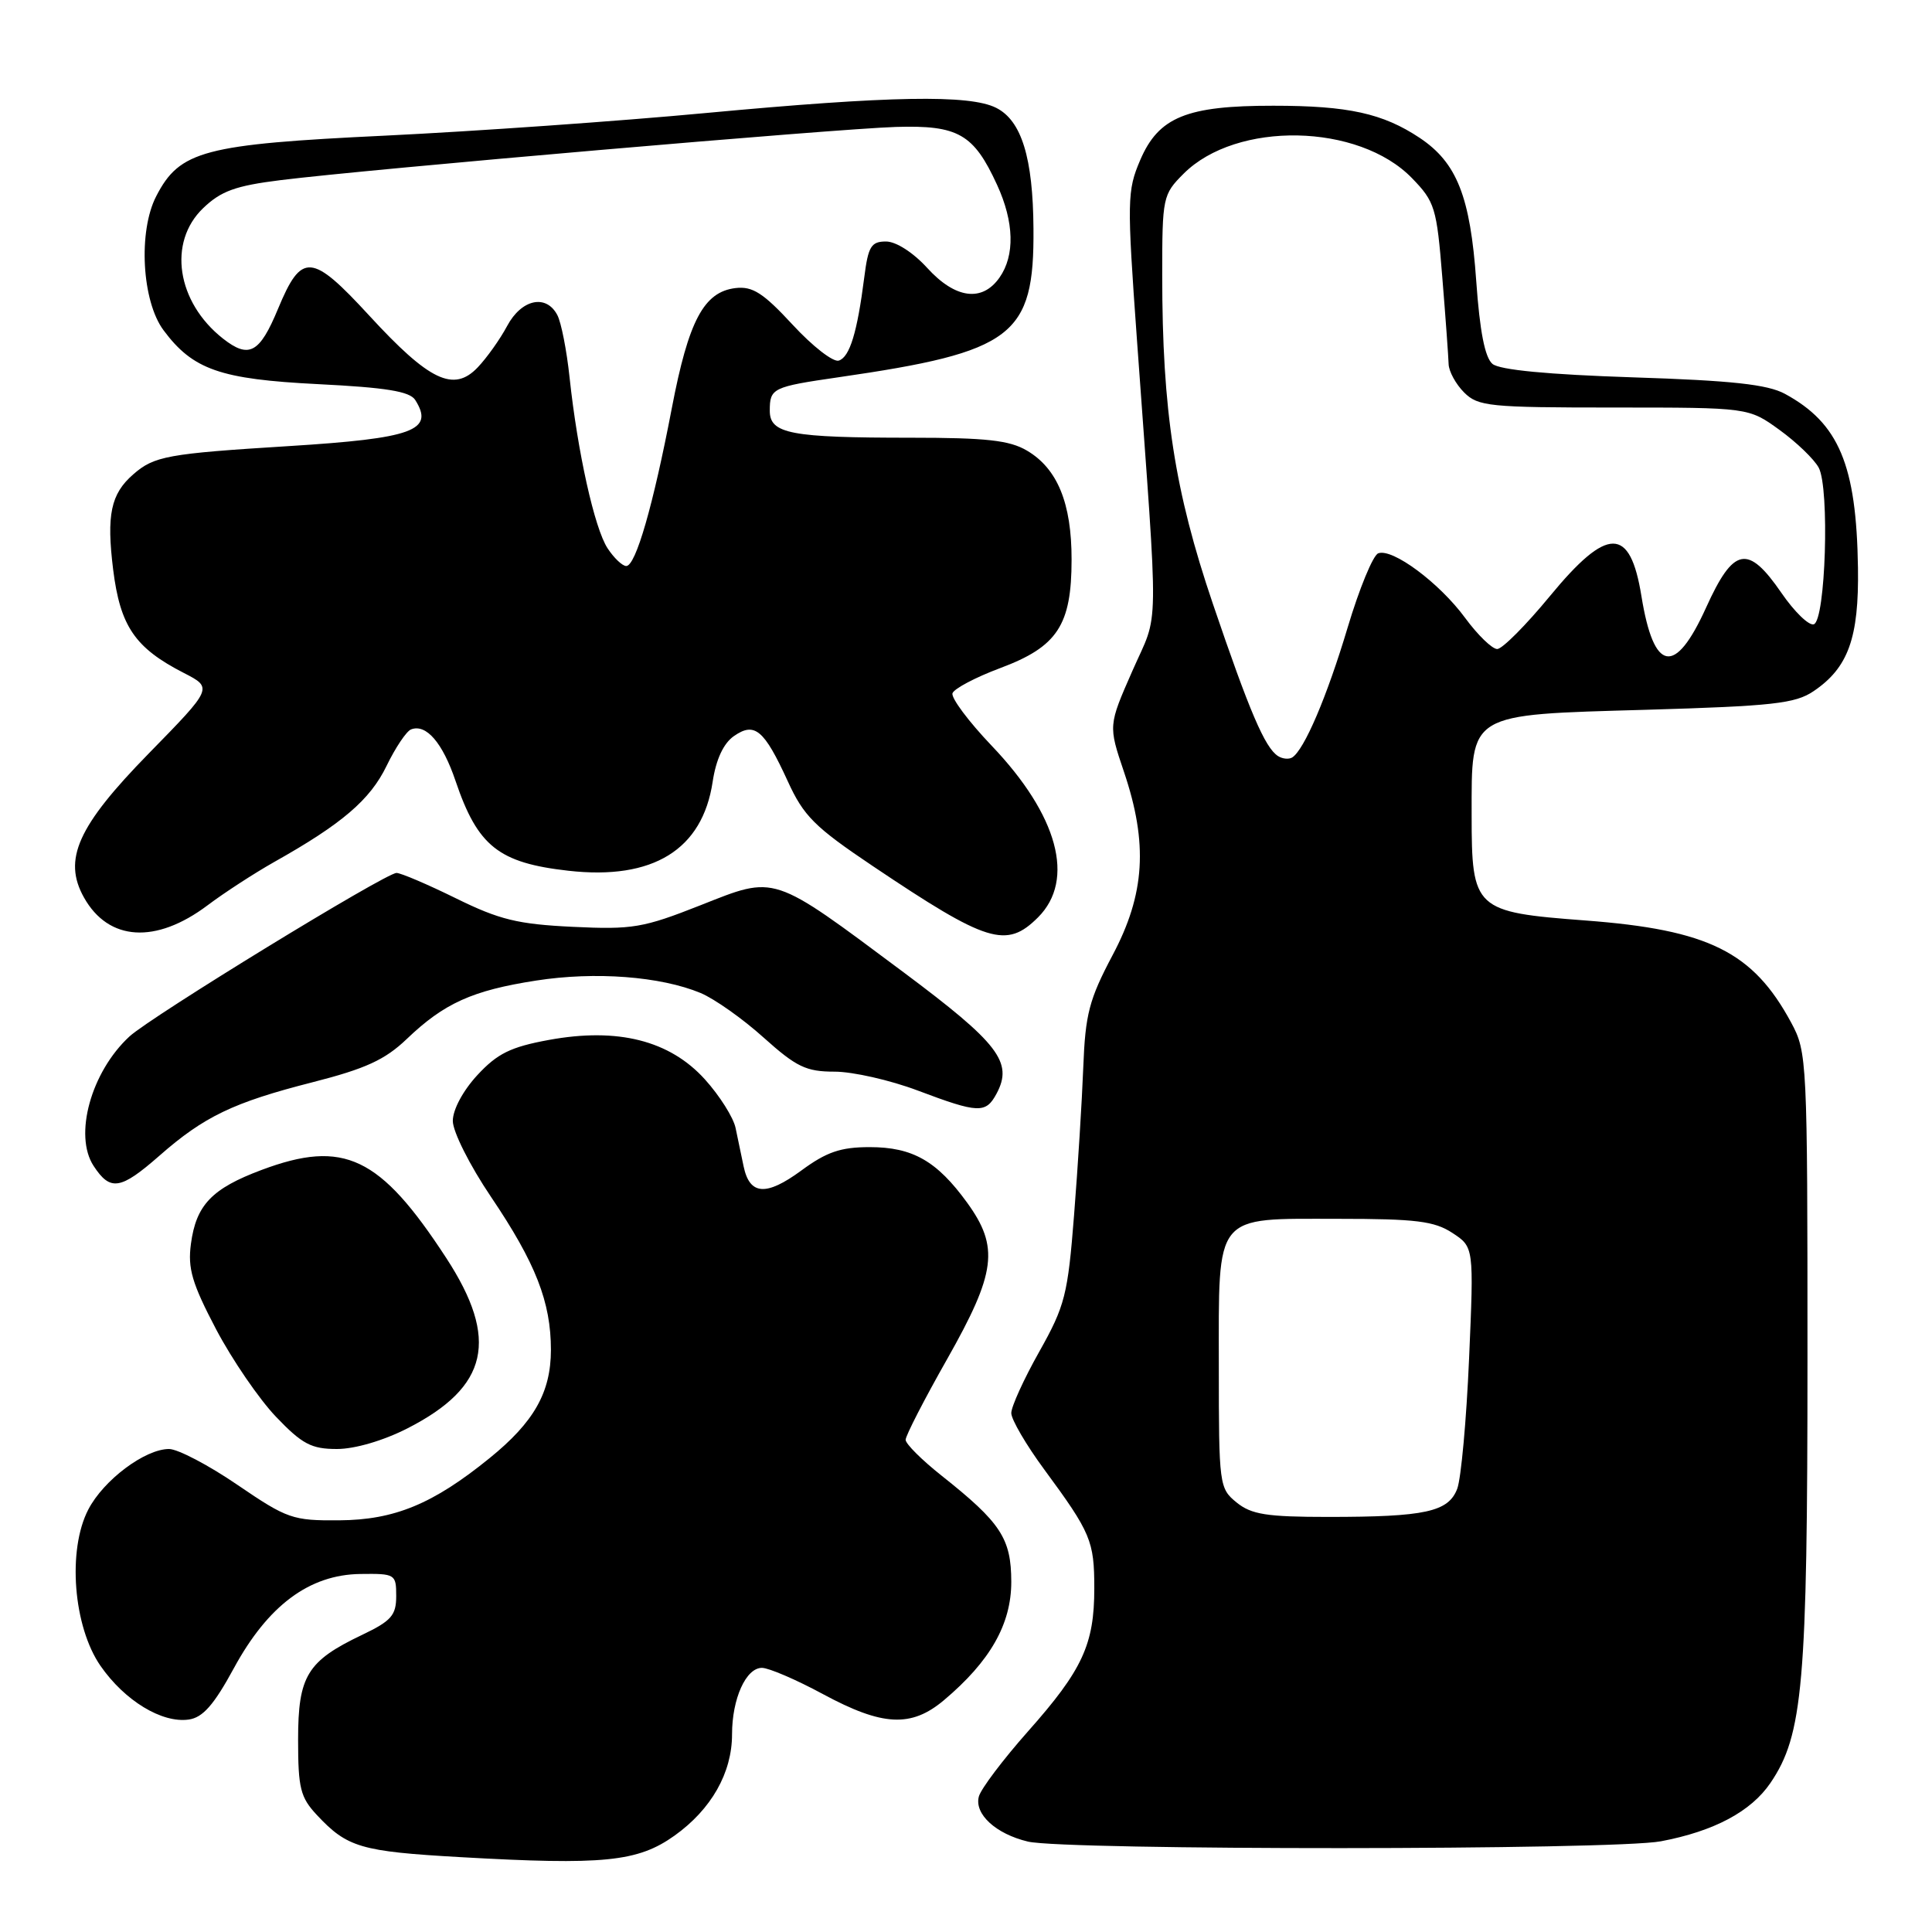 <?xml version="1.0" encoding="UTF-8" standalone="no"?>
<!DOCTYPE svg PUBLIC "-//W3C//DTD SVG 1.1//EN" "http://www.w3.org/Graphics/SVG/1.1/DTD/svg11.dtd" >
<svg xmlns="http://www.w3.org/2000/svg" xmlns:xlink="http://www.w3.org/1999/xlink" version="1.1" viewBox="0 0 256 256">
 <g >
 <path fill="currentColor"
d=" M 89.38 243.23 C 94.25 239.75 97.00 234.92 97.00 229.80 C 97.00 225.09 98.84 221.00 100.96 221.00 C 101.86 221.00 105.50 222.56 109.05 224.48 C 116.95 228.74 120.74 228.93 125.07 225.29 C 131.21 220.12 134.00 215.21 134.00 209.60 C 133.99 203.84 132.62 201.76 124.75 195.52 C 122.14 193.45 120.00 191.32 120.00 190.78 C 120.00 190.24 122.47 185.43 125.50 180.09 C 131.99 168.62 132.42 165.26 128.15 159.36 C 124.14 153.83 120.93 152.00 115.23 152.00 C 111.39 152.00 109.52 152.64 106.18 155.10 C 101.51 158.53 99.33 158.37 98.53 154.54 C 98.24 153.14 97.76 150.86 97.47 149.47 C 97.19 148.09 95.36 145.19 93.41 143.03 C 88.74 137.86 81.85 136.12 72.71 137.80 C 67.65 138.73 65.90 139.60 63.25 142.46 C 61.35 144.52 60.00 147.03 60.00 148.53 C 60.00 149.95 62.25 154.43 65.06 158.59 C 70.99 167.38 73.00 172.52 73.00 178.88 C 72.99 184.50 70.76 188.44 64.86 193.22 C 57.38 199.29 52.27 201.40 44.96 201.45 C 38.78 201.50 38.06 201.25 31.46 196.75 C 27.63 194.13 23.55 192.00 22.40 192.00 C 19.21 192.00 13.72 196.12 11.70 200.02 C 8.91 205.39 9.71 215.53 13.32 220.74 C 16.52 225.35 21.45 228.35 25.00 227.85 C 26.87 227.59 28.34 225.92 30.99 221.04 C 35.51 212.73 40.98 208.65 47.75 208.56 C 52.37 208.50 52.50 208.58 52.50 211.49 C 52.50 214.04 51.85 214.78 48.00 216.62 C 40.70 220.10 39.50 222.05 39.50 230.52 C 39.50 236.95 39.80 238.16 42.00 240.51 C 46.01 244.80 47.81 245.33 61.00 246.08 C 79.98 247.16 84.50 246.71 89.38 243.23 Z  M 220.08 243.98 C 227.12 242.65 232.02 240.04 234.60 236.24 C 238.91 229.89 239.50 223.17 239.50 180.00 C 239.50 140.41 239.45 139.41 237.34 135.50 C 232.28 126.12 226.39 123.20 210.10 121.97 C 195.37 120.86 195.00 120.52 195.00 108.00 C 195.00 94.36 194.38 94.73 218.12 94.05 C 234.88 93.56 237.88 93.23 240.30 91.59 C 244.90 88.49 246.33 84.53 246.19 75.24 C 245.99 61.60 243.67 56.07 236.50 52.18 C 234.20 50.94 229.48 50.42 216.36 50.00 C 205.13 49.63 198.72 49.02 197.76 48.22 C 196.76 47.38 196.08 43.92 195.61 37.25 C 194.82 26.04 193.05 21.56 188.12 18.27 C 183.23 15.02 178.65 14.01 168.72 14.01 C 157.23 14.00 153.52 15.51 151.08 21.22 C 149.35 25.27 149.32 26.53 150.65 45.00 C 153.56 85.36 153.62 80.75 150.05 88.89 C 146.86 96.14 146.86 96.14 148.93 102.27 C 152.14 111.77 151.73 118.47 147.42 126.57 C 144.32 132.43 143.81 134.37 143.54 141.41 C 143.37 145.86 142.82 154.68 142.32 161.00 C 141.49 171.58 141.12 173.03 137.71 179.10 C 135.67 182.72 134.00 186.39 134.00 187.24 C 134.00 188.09 135.97 191.46 138.38 194.73 C 144.55 203.11 145.00 204.18 145.00 210.47 C 145.00 217.90 143.43 221.29 136.22 229.41 C 132.90 233.16 129.96 237.05 129.70 238.06 C 129.09 240.38 131.96 243.01 136.21 244.02 C 141.18 245.19 213.85 245.17 220.08 243.98 Z  M 54.02 189.25 C 64.73 183.77 66.16 177.48 59.13 166.69 C 50.35 153.22 45.57 150.94 34.67 155.02 C 28.07 157.49 25.99 159.66 25.30 164.81 C 24.86 168.07 25.44 170.05 28.63 176.13 C 30.76 180.17 34.34 185.40 36.58 187.74 C 40.04 191.36 41.26 192.00 44.65 192.00 C 47.03 192.00 50.81 190.89 54.02 189.25 Z  M 21.11 153.15 C 27.04 147.94 30.92 146.08 41.39 143.41 C 48.45 141.61 51.01 140.43 53.89 137.68 C 58.85 132.93 62.59 131.24 71.04 129.93 C 78.86 128.71 87.52 129.37 92.84 131.58 C 94.67 132.35 98.43 135.00 101.19 137.49 C 105.53 141.38 106.81 142.00 110.59 142.00 C 112.99 142.00 117.94 143.12 121.60 144.50 C 129.67 147.54 130.62 147.57 132.05 144.91 C 134.27 140.76 132.34 138.25 119.75 128.85 C 102.15 115.73 102.89 115.97 92.82 119.95 C 85.22 122.95 83.82 123.19 75.89 122.81 C 68.59 122.46 66.18 121.87 60.41 119.03 C 56.65 117.18 53.11 115.67 52.54 115.67 C 51.08 115.68 20.00 134.71 17.15 137.34 C 12.07 142.03 9.74 150.44 12.41 154.50 C 14.62 157.87 15.96 157.66 21.11 153.15 Z  M 27.50 119.96 C 29.70 118.30 33.68 115.72 36.33 114.22 C 45.32 109.17 49.03 105.99 51.21 101.51 C 52.39 99.07 53.86 96.88 54.47 96.65 C 56.47 95.88 58.65 98.41 60.37 103.50 C 63.30 112.14 66.08 114.34 75.33 115.38 C 86.53 116.64 93.08 112.59 94.43 103.59 C 94.88 100.62 95.86 98.51 97.24 97.54 C 99.99 95.62 101.24 96.66 104.38 103.51 C 106.49 108.14 107.94 109.58 115.65 114.76 C 130.84 124.96 133.35 125.74 137.55 121.55 C 142.51 116.58 140.20 108.03 131.39 98.80 C 128.34 95.60 126.01 92.48 126.21 91.86 C 126.42 91.25 129.26 89.75 132.52 88.53 C 140.11 85.70 141.99 82.85 141.99 74.15 C 142.00 66.68 140.12 62.09 136.08 59.71 C 133.77 58.34 130.68 58.00 120.72 58.00 C 104.75 58.00 102.00 57.48 102.00 54.43 C 102.00 51.43 102.35 51.26 111.10 49.99 C 134.29 46.63 137.05 44.54 136.94 30.30 C 136.88 20.91 135.36 15.98 132.00 14.29 C 128.47 12.51 117.92 12.70 93.59 14.97 C 81.99 16.06 62.87 17.40 51.09 17.97 C 27.00 19.12 23.81 19.96 20.70 26.00 C 18.29 30.66 18.80 39.91 21.67 43.76 C 25.56 48.99 29.18 50.25 42.14 50.90 C 51.17 51.35 54.30 51.86 55.02 53.00 C 57.58 57.05 54.76 58.08 38.28 59.11 C 22.17 60.11 20.42 60.43 17.64 62.87 C 14.68 65.45 14.10 68.23 14.99 75.45 C 15.93 82.99 17.88 85.85 24.36 89.17 C 28.21 91.15 28.21 91.15 19.69 99.86 C 10.29 109.47 8.30 113.89 11.13 118.93 C 14.38 124.72 20.65 125.11 27.50 119.96 Z  M 163.86 199.09 C 161.56 197.22 161.50 196.79 161.50 181.12 C 161.50 160.54 160.73 161.50 177.33 161.50 C 187.62 161.50 190.05 161.80 192.45 163.37 C 195.30 165.24 195.30 165.24 194.66 180.03 C 194.31 188.16 193.60 195.92 193.09 197.27 C 191.92 200.33 188.87 201.00 175.99 201.00 C 167.86 201.00 165.82 200.68 163.86 199.09 Z  M 169.34 100.18 C 167.61 99.07 165.56 94.28 160.71 80.00 C 155.64 65.07 154.00 54.44 154.00 36.46 C 154.00 26.14 154.08 25.77 156.83 23.02 C 163.84 16.00 180.04 16.32 187.10 23.61 C 190.13 26.73 190.37 27.53 191.11 36.72 C 191.55 42.10 191.92 47.29 191.95 48.25 C 191.98 49.21 192.90 50.90 194.00 52.00 C 195.85 53.85 197.33 54.00 213.85 54.00 C 231.70 54.00 231.70 54.00 235.80 56.97 C 238.05 58.60 240.39 60.85 240.99 61.97 C 242.45 64.70 241.90 82.21 240.34 82.72 C 239.70 82.94 237.76 81.06 236.04 78.55 C 231.60 72.10 229.71 72.47 226.07 80.50 C 221.95 89.60 219.14 89.11 217.50 79.00 C 216.00 69.71 213.01 69.71 205.36 79.00 C 202.19 82.85 199.05 86.00 198.39 86.00 C 197.72 86.00 195.81 84.15 194.14 81.88 C 190.72 77.22 184.49 72.60 182.62 73.32 C 181.93 73.58 180.11 78.00 178.57 83.15 C 175.82 92.35 172.81 99.38 171.22 100.37 C 170.77 100.64 169.93 100.56 169.34 100.18 Z  M 80.50 72.64 C 78.78 70.01 76.53 59.92 75.47 50.00 C 75.09 46.42 74.36 42.71 73.85 41.75 C 72.37 38.93 69.10 39.64 67.20 43.19 C 66.27 44.94 64.51 47.41 63.30 48.68 C 60.12 52.02 56.89 50.48 48.92 41.81 C 41.28 33.51 39.96 33.41 36.84 40.92 C 34.40 46.81 32.99 47.57 29.54 44.86 C 23.41 40.03 22.20 32.10 26.92 27.58 C 29.28 25.31 31.22 24.61 37.17 23.87 C 48.86 22.41 110.79 17.06 118.70 16.82 C 126.97 16.57 129.02 17.74 132.12 24.50 C 134.38 29.42 134.50 33.85 132.44 36.78 C 130.14 40.06 126.58 39.59 122.86 35.50 C 121.00 33.46 118.73 32.00 117.40 32.00 C 115.43 32.00 115.04 32.65 114.52 36.75 C 113.59 44.04 112.60 47.30 111.15 47.78 C 110.42 48.03 107.67 45.89 105.03 43.03 C 101.13 38.81 99.72 37.91 97.47 38.17 C 93.26 38.67 91.24 42.48 89.02 54.08 C 86.55 66.98 84.24 75.00 82.98 75.00 C 82.47 75.00 81.35 73.94 80.50 72.64 Z "/>
</g>
</svg>
